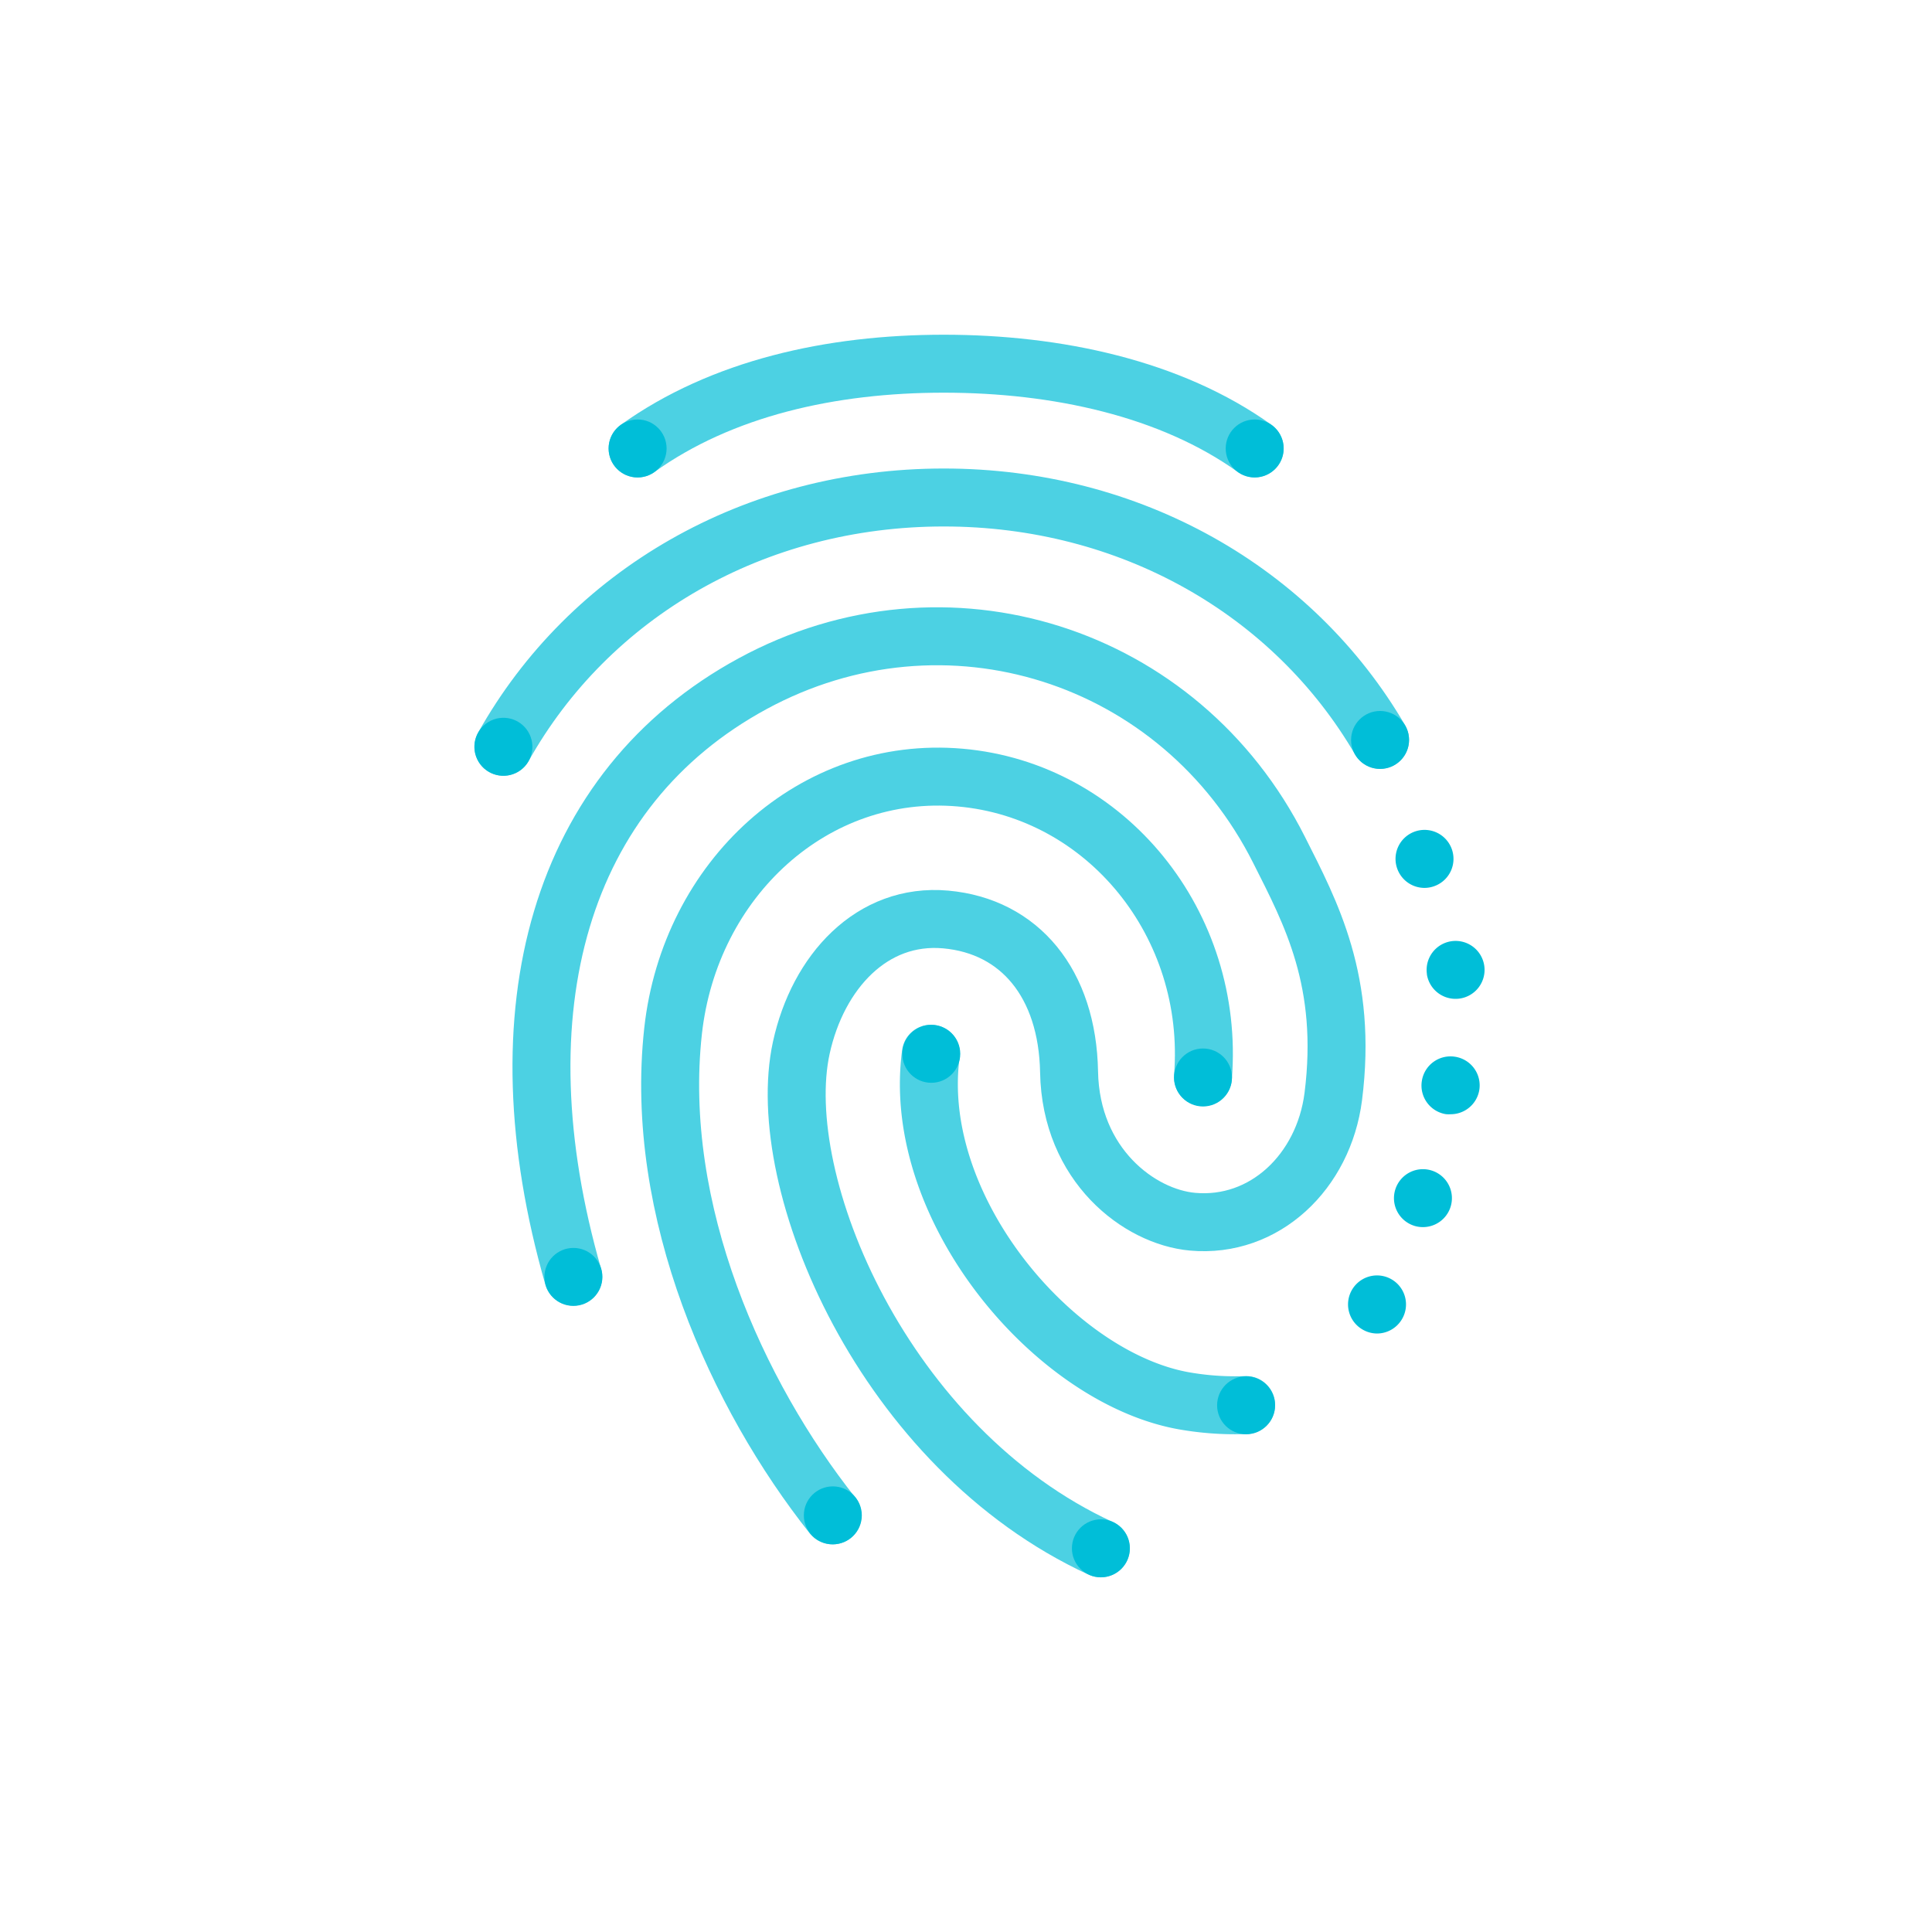 <svg xmlns="http://www.w3.org/2000/svg" viewBox="0 0 400 400"><defs><style>.cls-1{fill:none;stroke:#00bed8;stroke-linecap:round;stroke-miterlimit:10;stroke-width:12px;opacity:0.7;}.cls-2{fill:#00bed8;}</style></defs><title>blue-icon</title><g id="Stroke"><path class="cls-1" d="M104.22,154.62C122,122.9,156.18,103,195.4,103c38.61,0,72.32,19.32,90.33,50.17"/><path class="cls-1" d="M132,92.85c17.4-12.46,40-17.55,63.39-17.55s47,5.09,64.37,17.54"/><path class="cls-1" d="M118.68,264.32c-15.89-55.25-2.79-101.08,37.14-122.77s88.54-6.23,109,34.42c6.58,13.06,14.24,27.2,11.22,51.08-2,15.55-14.23,27.24-29.15,25.89-11-1-25.2-11.69-25.55-31-.33-18.33-10.22-30.19-25.53-31.57s-26.49,10.88-29.91,26.56c-6.08,27.9,17.12,83,62,103.64"/><path class="cls-1" d="M172.35,313.74c-19.65-24.79-37.1-62.94-33-100.25,3.47-31.53,29.13-55.14,59.43-52.5s52.81,30.42,50.28,62"/><path class="cls-1" d="M258,290.9a60.64,60.64,0,0,1-12-.73c-27.14-4.18-57.62-39.76-53.27-72"/></g><g id="Fill"><circle class="cls-2" cx="285.73" cy="153.2" r="6"/><circle class="cls-2" cx="259.77" cy="92.85" r="6"/><circle class="cls-2" cx="132.01" cy="92.85" r="6"/><circle class="cls-2" cx="249.07" cy="223.08" r="6"/><circle class="cls-2" cx="257.99" cy="290.95" r="6"/><circle class="cls-2" cx="192.81" cy="218.18" r="6"/><circle class="cls-2" cx="118.72" cy="264.37" r="6"/><circle class="cls-2" cx="227.93" cy="320.56" r="6"/><circle class="cls-2" cx="172.43" cy="313.74" r="6"/><circle class="cls-2" cx="104.22" cy="154.62" r="6" transform="translate(-56.26 59.67) rotate(-25.41)"/><path class="cls-2" d="M282.08,275.25a6,6,0,0,1-2.17-8.2h0a6,6,0,0,1,8.21-2.17h0a6,6,0,0,1,2.16,8.21h0a6,6,0,0,1-5.19,3h0A6,6,0,0,1,282.08,275.25Zm10.67-21.48a6,6,0,0,1-3.85-7.56h0a6,6,0,0,1,7.56-3.85h0a6,6,0,0,1,3.85,7.56h0a6,6,0,0,1-5.71,4.14h0A6,6,0,0,1,292.74,253.77Zm6.57-23.1a6,6,0,0,1-4.94-6.88h0a6,6,0,0,1,6.89-5h0a6,6,0,0,1,5,6.9h0a6,6,0,0,1-5.92,5h0A5.43,5.43,0,0,1,299.32,230.67Zm-3.89-29h0a6,6,0,0,1,5.07-6.8h0a6,6,0,0,1,6.8,5.07h0a6,6,0,0,1-5.08,6.8h0a6.34,6.34,0,0,1-.87.06h0A6,6,0,0,1,295.42,201.72ZM289.34,180a6,6,0,0,1,3.41-7.77h0a6,6,0,0,1,7.77,3.41h0a6,6,0,0,1-3.41,7.77h0a6,6,0,0,1-2.18.42h0A6,6,0,0,1,289.34,180Z"/></g></svg>